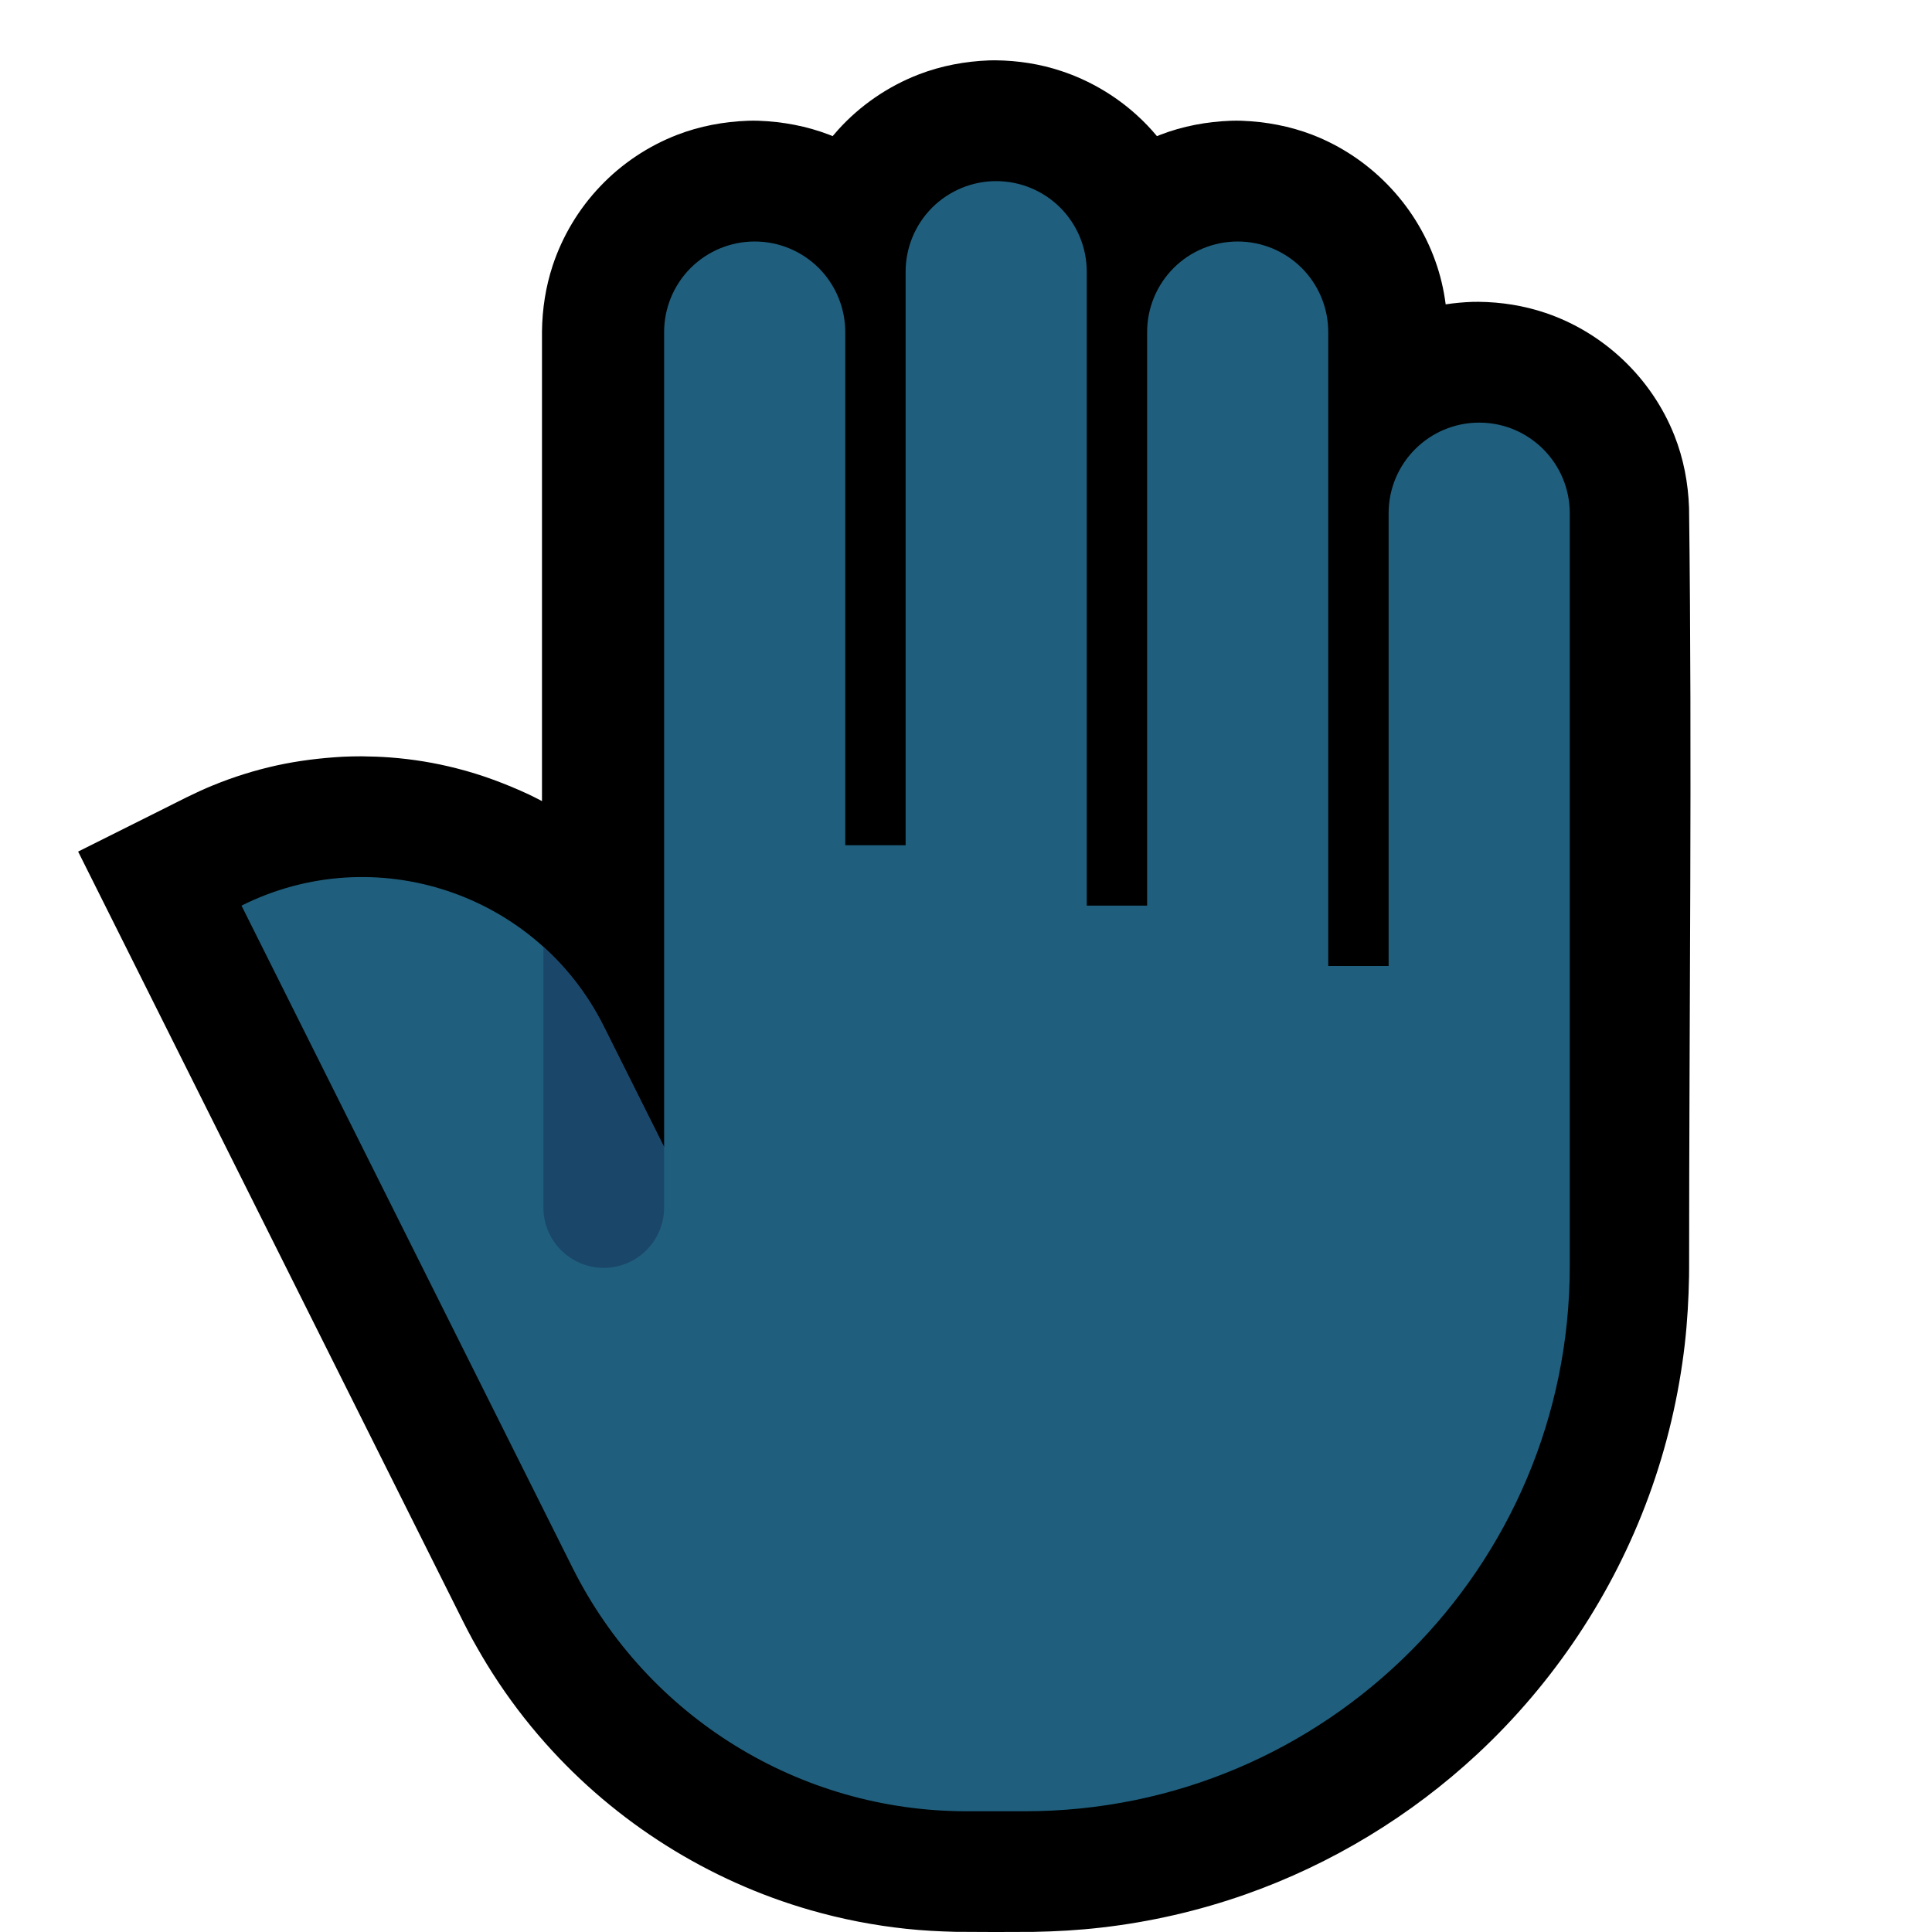<svg clip-rule="evenodd" fill-rule="evenodd" stroke-linejoin="round" stroke-miterlimit="2" viewBox="0 0 32 32" xmlns="http://www.w3.org/2000/svg" xmlns:xlink="http://www.w3.org/1999/xlink"><clipPath id="a"><path clip-rule="evenodd" d="m15 14v-9.5c0-.398.158-.779.439-1.061.282-.281.663-.439 1.061-.439s.779.158 1.061.439c.281.282.439.663.439 1.061v10.5h1v-9.5c0-.398.158-.779.439-1.061.282-.281.663-.439 1.061-.439s.779.158 1.061.439c.281.282.439.663.439 1.061v10.5h1v-7.5c0-.828.672-1.5 1.5-1.5s1.5.672 1.5 1.5v12.475c0 4.984-4.041 9.025-9.025 9.025-.329 0-.652 0-.968 0-2.762 0-5.287-1.561-6.523-4.031-2.221-4.443-5.484-10.969-5.484-10.969 2.209-1.105 4.895-.209 6 2 .551 1.101 1 2 1 2v-13.5c0-.398.158-.779.439-1.061.282-.281.663-.439 1.061-.439s.779.158 1.061.439c.281.282.439.663.439 1.061v8.5z"/></clipPath><path d="m0 0h32v32h-32z" fill="none"/><path d="m19.163 2.255c-.104-.125-.216-.242-.337-.351-.36-.326-.788-.576-1.249-.728-.352-.117-.718-.173-1.087-.177-.034 0-.067 0-.1.001-.402.015-.797.088-1.173.233-.509.197-.969.512-1.334.916-.032.035-.062.07-.092.106-.018-.008-.036-.015-.053-.022-.377-.145-.772-.218-1.174-.233-.087-.002-.087-.002-.174 0-.402.015-.797.088-1.173.233-.482.186-.92.479-1.275.853-.356.373-.626.824-.788 1.313-.116.352-.172.717-.177 1.087v7.783c-.106-.056-.106-.055-.213-.108-.388-.18-.787-.33-1.202-.435-.359-.092-.727-.152-1.096-.18-.158-.012-.316-.017-.474-.019-.158.001-.158.001-.315.007-.369.021-.734.065-1.095.144-.362.08-.717.191-1.06.332-.145.059-.286.125-.427.194l-1.801.901c2.127 4.254 4.254 8.507 6.381 12.761.073.142.072.142.148.283.106.191.215.379.333.563.261.409.554.797.876 1.159 1.166 1.315 2.703 2.283 4.392 2.767.518.149 1.048.252 1.584.309.271.029.543.043.816.05.432.004.863.004 1.295.001.374-.007.747-.028 1.119-.071.815-.093 1.62-.278 2.395-.551 1.421-.501 2.734-1.298 3.838-2.325 1.264-1.176 2.244-2.648 2.838-4.27.298-.813.498-1.662.597-2.522.042-.372.063-.745.07-1.119l.001-.135v-.007c0-4.196.052-8.393-.001-12.589-.015-.41-.091-.812-.242-1.194-.375-.95-1.167-1.705-2.135-2.032-.358-.121-.732-.18-1.109-.184-.034 0-.068 0-.102.001-.149.005-.297.019-.443.041-.032-.246-.088-.487-.173-.722-.34-.951-1.093-1.722-2.034-2.086-.377-.145-.772-.218-1.174-.233-.087-.002-.087-.002-.174 0-.402.015-.797.088-1.173.233-.018.007-.036.014-.054.022z"/><path d="m15 14v-9.5c0-.398.158-.779.439-1.061.282-.281.663-.439 1.061-.439s.779.158 1.061.439c.281.282.439.663.439 1.061v10.5h1v-9.5c0-.398.158-.779.439-1.061.282-.281.663-.439 1.061-.439s.779.158 1.061.439c.281.282.439.663.439 1.061v10.5h1v-7.5c0-.828.672-1.5 1.5-1.5s1.5.672 1.5 1.5v12.475c0 4.984-4.041 9.025-9.025 9.025-.329 0-.652 0-.968 0-2.762 0-5.287-1.561-6.523-4.031-2.221-4.443-5.484-10.969-5.484-10.969 2.209-1.105 4.895-.209 6 2 .551 1.101 1 2 1 2v-13.5c0-.398.158-.779.439-1.061.282-.281.663-.439 1.061-.439s.779.158 1.061.439c.281.282.439.663.439 1.061v8.5z" fill="#1f5f7d"/><g clip-path="url(#a)"><path d="m11 14c0-.552-.448-1-1-1s-1 .448-1 1v6c0 .552.448 1 1 1s1-.448 1-1c0-1.537 0-4.463 0-6z" fill="#1a466a"/></g></svg>